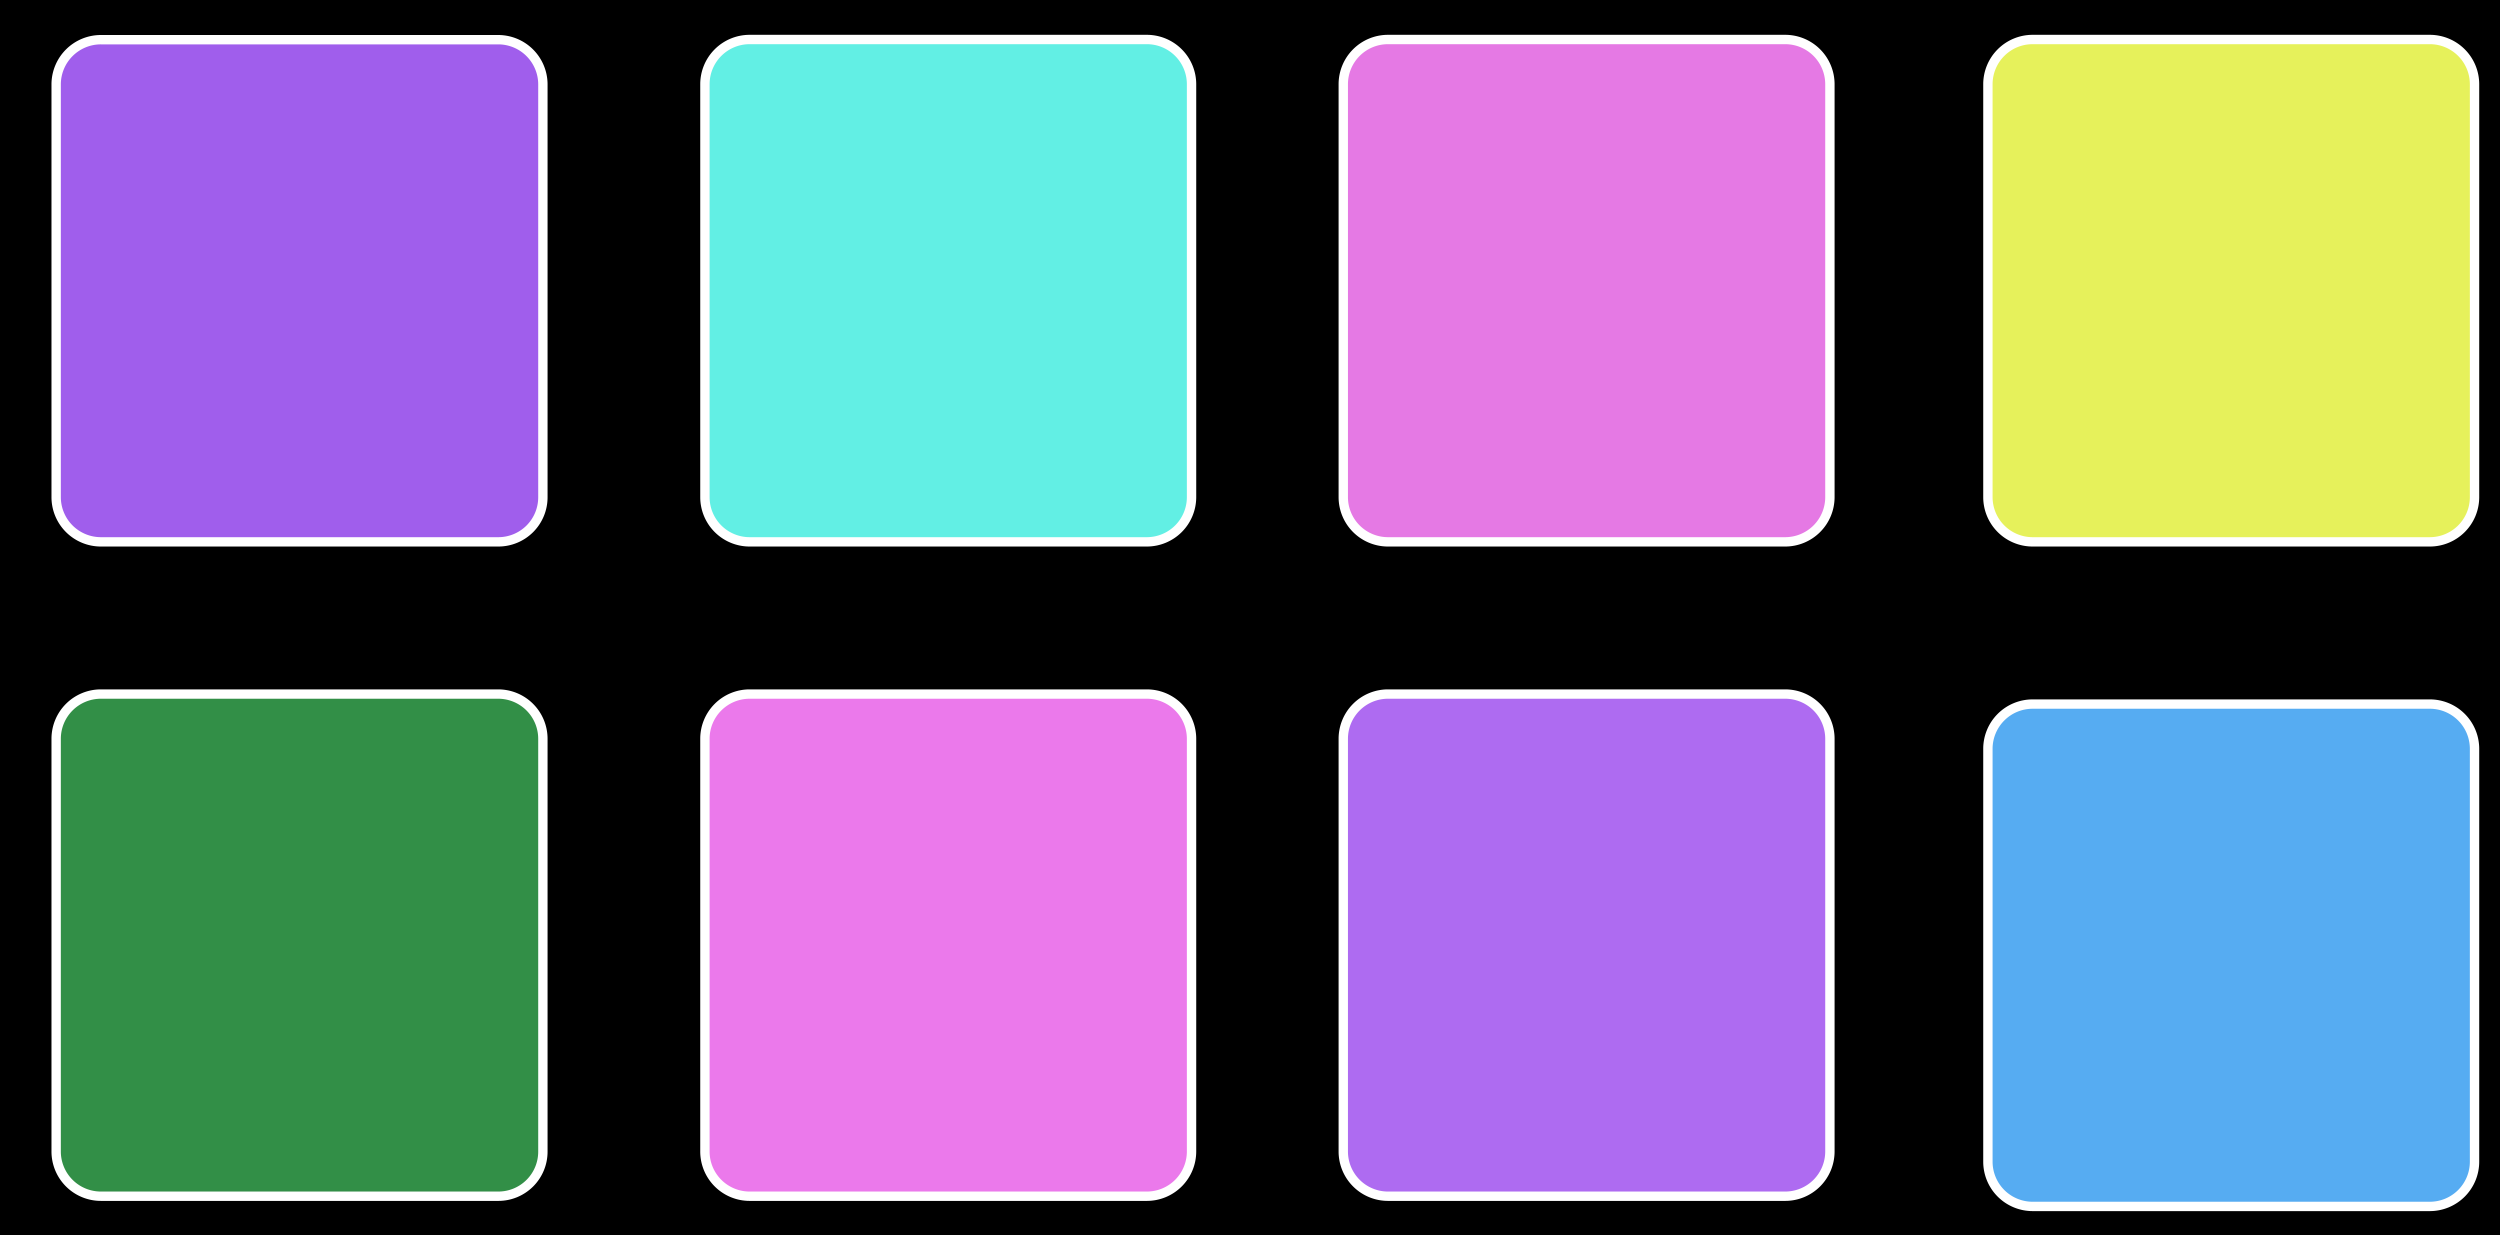 <svg id="squares" xmlns="http://www.w3.org/2000/svg" viewBox="0 0 267.09 131.96">
  <defs>
    <style>

    #squares:hover  #_1_purple  { fill: red;
      }
      #squares:hover  #_7_purple  { fill: red;
      }
      #squares:hover  #_2_green { fill: white;
      }
      #squares:hover  #_8_blue { fill: white;
      }


      .cls-1 {
        stroke: #000;
      }

      .cls-1, .cls-2, .cls-3, .cls-4, .cls-5, .cls-6, .cls-7, .cls-8, .cls-9 {
        stroke-miterlimit: 10;
      }

      .cls-2 {
        fill: #a05eec;
      }

      .cls-2, .cls-3, .cls-4, .cls-5, .cls-6, .cls-7, .cls-8, .cls-9 {
        stroke: #fff;
      }

      .cls-3 {
        fill: #62efe4;
      }

      .cls-4 {
        fill: #e579e4;
      }

      .cls-5 {
        fill: #e6f15b;
      }

      .cls-6 {
        fill: #328f47;
      }

      .cls-7 {
        fill: #eb79eb;
      }

      .cls-8 {
        fill: #ae6bf1;
      }

      .cls-9 {
        fill: #56acf2;
      }
    </style>
  </defs>
  <title>colouring_squares</title>
  <rect class="cls-1" x="0.5" y="0.5" width="266.09" height="130.96"/>
  <path id="_1_purple" data-name="1_purple" class="cls-2" d="M53.24,57.89H10.8A4.78,4.78,0,0,1,6,53.11V9A4.78,4.78,0,0,1,10.8,4.24H53.23A4.78,4.78,0,0,1,58,9V53.11A4.76,4.76,0,0,1,53.24,57.89Z"/>
  <path id="_2_green" data-name="2_green" class="cls-3" d="M122.52,57.89H80.09a4.78,4.78,0,0,1-4.78-4.78V9a4.78,4.78,0,0,1,4.78-4.78h42.43A4.78,4.78,0,0,1,127.3,9V53.11A4.78,4.78,0,0,1,122.52,57.89Z"/>
  <path id="_3_pink" data-name="3_pink" class="cls-4" d="M190.72,57.89H148.29a4.78,4.78,0,0,1-4.78-4.78V9a4.78,4.78,0,0,1,4.78-4.78h42.43A4.78,4.78,0,0,1,195.5,9V53.11A4.78,4.78,0,0,1,190.72,57.89Z"/>
  <path id="_4_yellow" data-name="4_yellow" class="cls-5" d="M259.59,57.89H217.16a4.78,4.78,0,0,1-4.78-4.78V9a4.78,4.78,0,0,1,4.78-4.78h42.43A4.78,4.78,0,0,1,264.37,9V53.11A4.78,4.78,0,0,1,259.59,57.89Z"/>
  <path id="_5_green" data-name="5_green" class="cls-6" d="M53.24,127.8H10.8A4.78,4.78,0,0,1,6,123V78.93a4.78,4.78,0,0,1,4.78-4.78H53.23A4.78,4.78,0,0,1,58,78.93V123A4.76,4.76,0,0,1,53.24,127.8Z"/>
  <path id="_6_pink" data-name="6_pink" class="cls-7" d="M122.52,127.8H80.09A4.78,4.78,0,0,1,75.31,123V78.93a4.78,4.78,0,0,1,4.78-4.78h42.43a4.78,4.78,0,0,1,4.78,4.78V123A4.78,4.78,0,0,1,122.52,127.8Z"/>
  <path id="_7_purple" data-name="7_purple" class="cls-8" d="M190.72,127.8H148.29a4.78,4.78,0,0,1-4.78-4.78V78.93a4.78,4.78,0,0,1,4.78-4.78h42.43a4.78,4.78,0,0,1,4.78,4.78V123A4.78,4.78,0,0,1,190.72,127.8Z"/>
  <path id="_8_blue" data-name="8_blue" class="cls-9" d="M259.59,128.89H217.16a4.78,4.78,0,0,1-4.78-4.78V80a4.78,4.78,0,0,1,4.78-4.78h42.43A4.78,4.78,0,0,1,264.37,80v44.09A4.78,4.78,0,0,1,259.59,128.89Z"/>
</svg>
